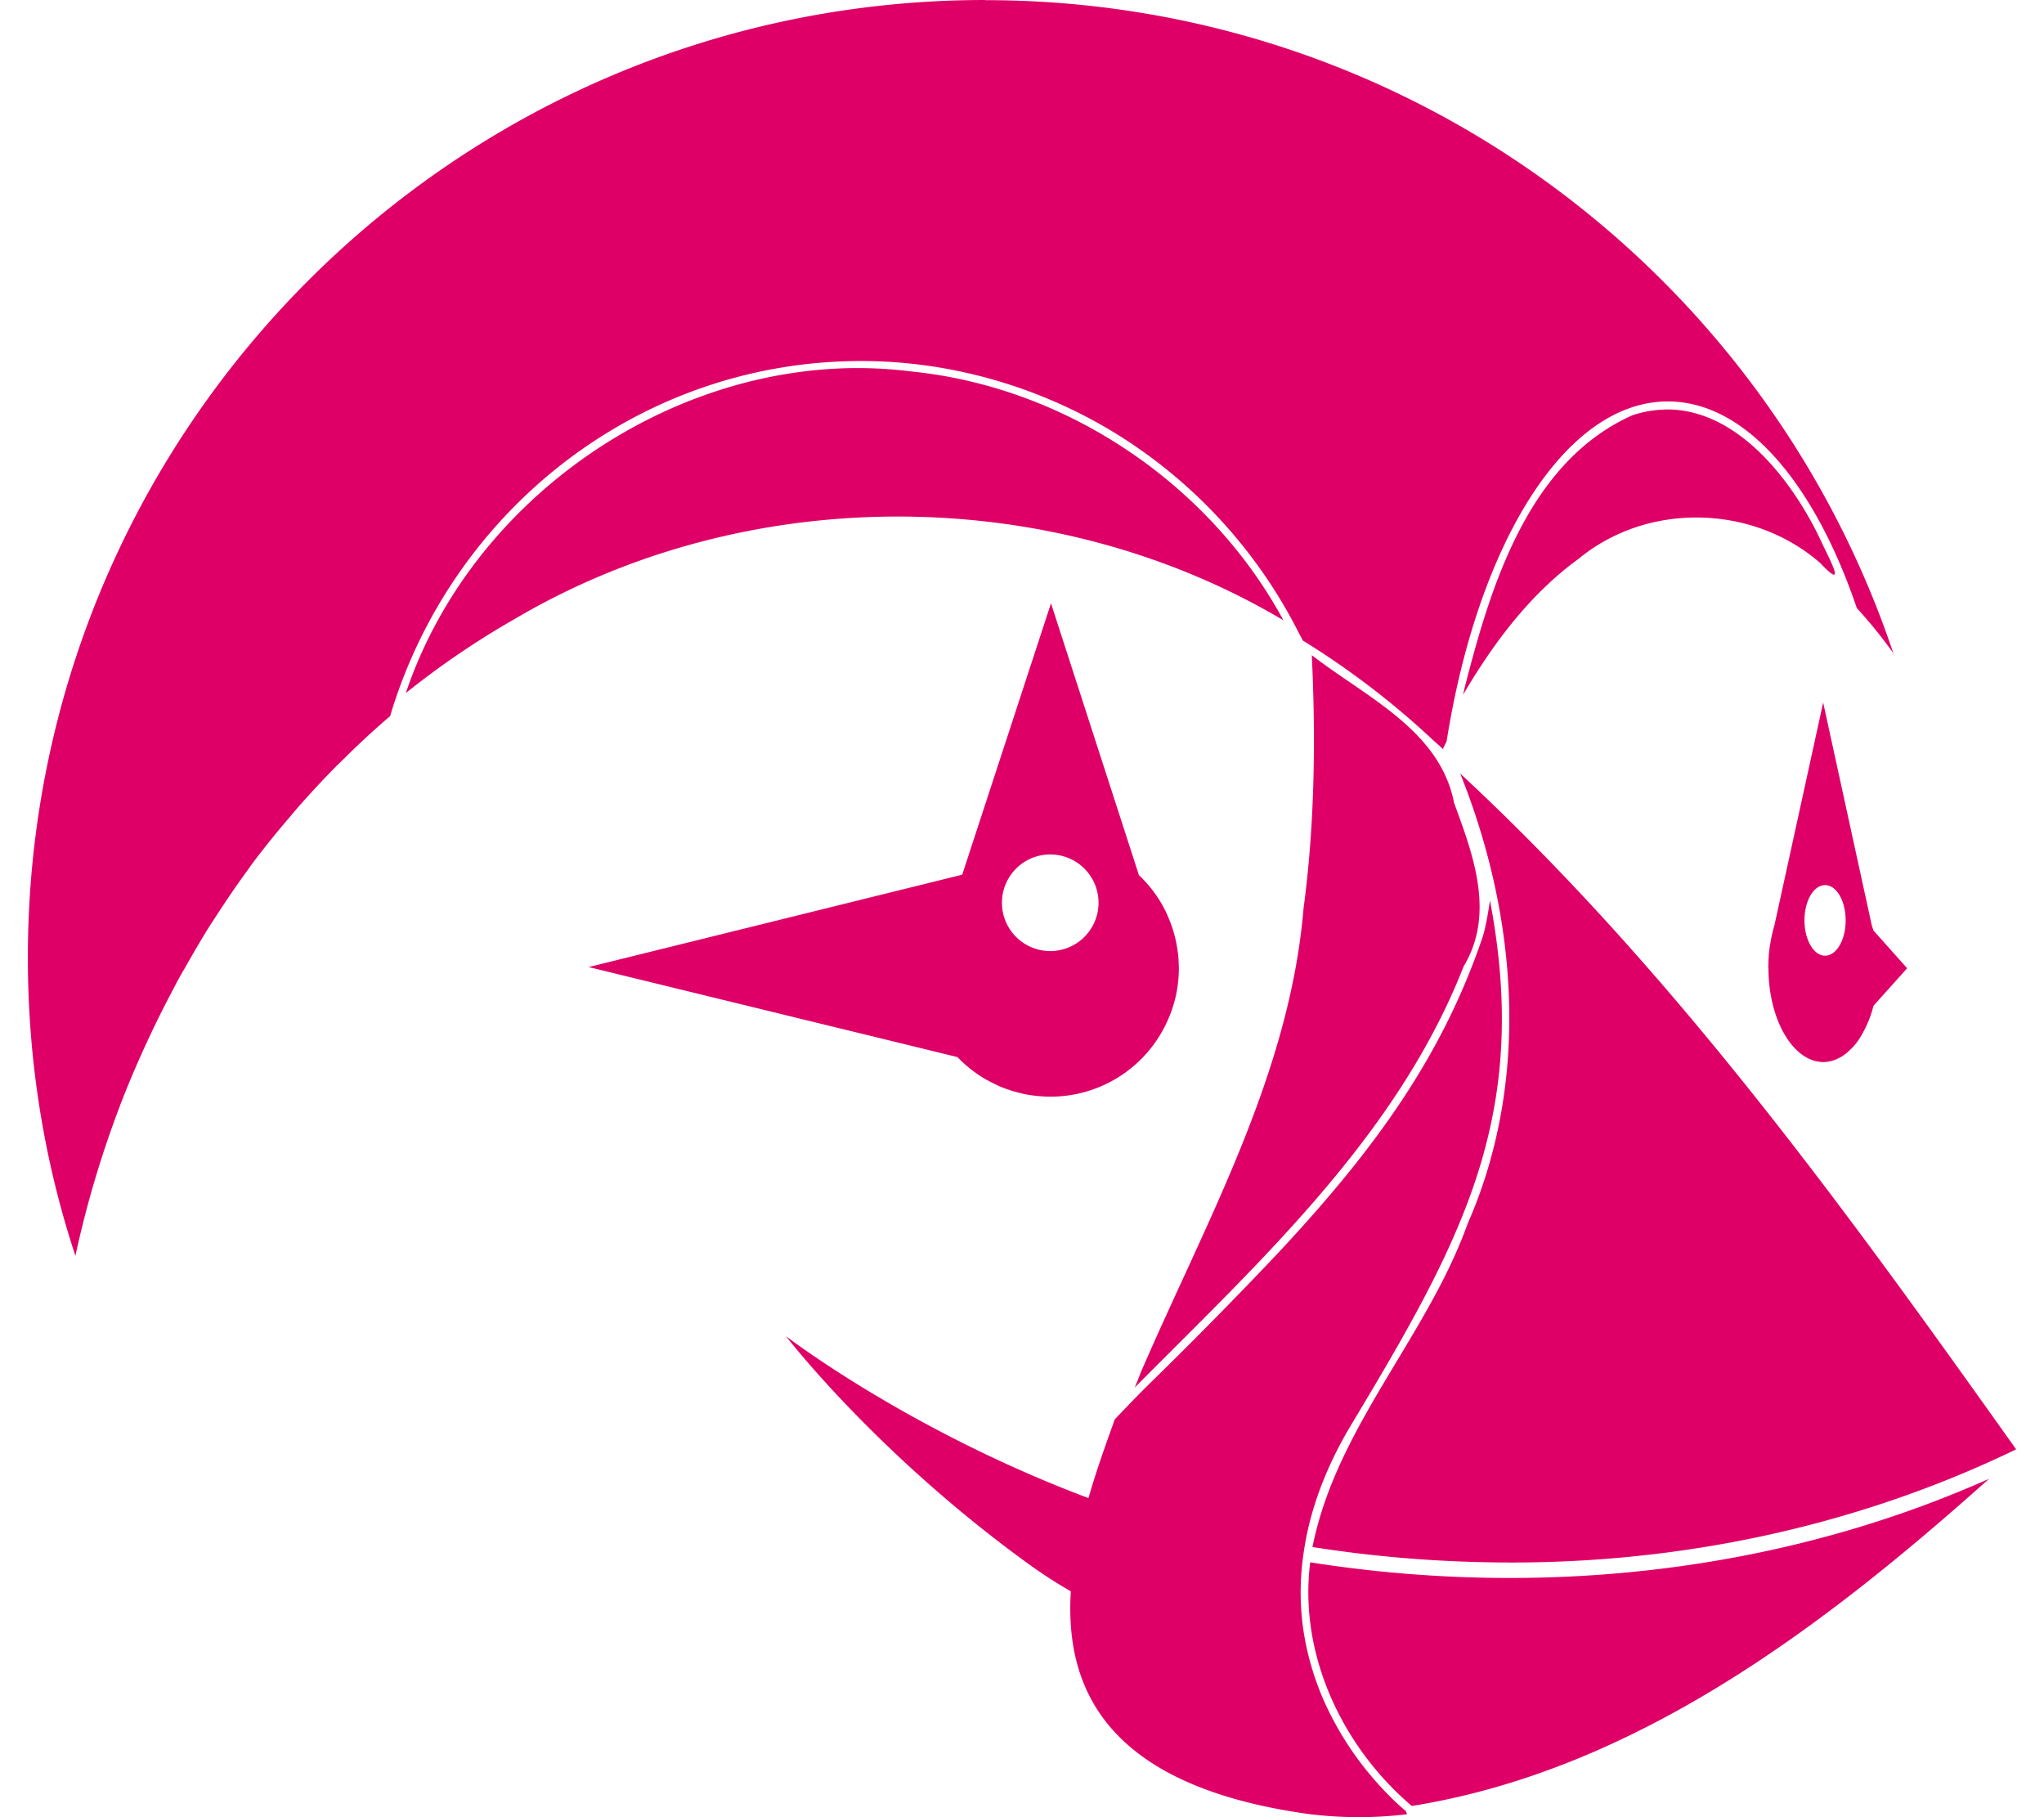<svg fill="#DF0067" role="img" viewBox="0 0 27 24" xmlns="http://www.w3.org/2000/svg"><title>PrestaShop</title><path d="M13.016 0C6.03 0 0.368 5.664 0.368 12.649c0 1.377 0.22 2.703 0.628 3.936l0.002-0.008a13.587 13.587 0 0 1 0.58-1.955l0.012-0.033c0.093-0.243 0.196-0.484 0.303-0.722l0.092-0.198c0.088-0.187 0.181-0.372 0.277-0.555 0.039-0.074 0.077-0.149 0.118-0.222 0.022-0.042 0.048-0.08 0.07-0.121 0.103-0.182 0.208-0.363 0.318-0.539l0.082-0.125c0.137-0.213 0.28-0.422 0.43-0.627l0.038-0.055c0.158-0.211 0.323-0.416 0.494-0.616l0.109-0.129c0.17-0.194 0.345-0.383 0.526-0.566l0.109-0.106a11.295 11.295 0 0 1 0.597-0.55c0.81-2.714 3.289-4.689 6.223-4.69 1.181 0 2.355 0.339 3.361 0.956a6.585 6.585 0 0 1 2.419 2.634l0.008 0.016 0.044 0.081v0.003l0.004 0.003a10.862 10.862 0 0 1 1.715 1.311c0.044 0.04 0.089 0.078 0.131 0.119 0.002 0 0.007 0.005 0.008 0.006l-0.002-0.006-0.001-0.004v-0.004l0.046-0.092c0.413-2.609 1.565-4.489 2.922-4.489 1.022 0 1.928 1.067 2.49 2.71l0.006 0.017 0.001 0.003c0.159 0.173 0.314 0.362 0.464 0.57l0.008 0.011 0.023 0.073-0.022-0.085c-1.688-5-6.416-8.598-11.986-8.599zM11.231 4.862C8.669 4.909 6.212 6.673 5.373 9.117l-0.013 0.037a11.097 11.097 0 0 1 1.439-0.979c3.071-1.812 7.09-1.801 10.154 0.017-0.979-1.809-2.879-3.085-4.925-3.287a5.625 5.625 0 0 0-0.797-0.043z m10.762 0.547a1.488 1.488 0 0 0-0.426 0.074c-1.384 0.615-1.881 2.269-2.223 3.614l-0.018 0.079c0.399-0.679 0.884-1.33 1.528-1.797 0.914-0.752 2.304-0.717 3.191 0.058 0.337 0.357 0.154 0.009 0.034-0.24-0.374-0.821-1.122-1.809-2.086-1.789zM24.083 7.601z m-10.2 0.367l-1.171 3.579-0.002 0.005-0.007 0.002-4.922 1.217h-0.01l4.876 1.19c0.115 0.12 0.248 0.224 0.394 0.306h0.003c0.046 0.026 0.093 0.049 0.141 0.071l0.011 0.006c0.045 0.02 0.091 0.036 0.138 0.051l0.023 0.009c0.044 0.014 0.088 0.025 0.131 0.035l0.036 0.009a1.835 1.835 0 0 0 0.348 0.036 1.692 1.692 0 0 0 1.565-1.037c0.088-0.204 0.135-0.427 0.135-0.661v-0.013l-0.001-0.013c-0.001-0.059-0.004-0.117-0.011-0.175l-0.001-0.002a1.648 1.648 0 0 0-0.029-0.167l-0.001-0.005a1.654 1.654 0 0 0-0.105-0.315v-0.003a1.665 1.665 0 0 0-0.381-0.536v-0.004z m3.445 0.685c0.053 1.103 0.039 2.239-0.109 3.346-0.186 2.208-1.302 4.156-2.158 6.146l-0.033 0.087-0.039 0.094c1.652-1.666 3.469-3.327 4.344-5.561 0.419-0.696 0.129-1.469-0.126-2.163-0.186-0.96-1.17-1.399-1.879-1.949z m6.755 0.626l-0.644 2.942a1.93 1.93 0 0 0-0.051 0.219c-0.002 0.022-0.008 0.044-0.011 0.065a1.926 1.926 0 0 0-0.018 0.243l-0.002 0.034h0.003c0 0.687 0.325 1.243 0.726 1.245a0.449 0.449 0 0 0 0.199-0.05l0.03-0.016a0.588 0.588 0 0 0 0.076-0.052c0.014-0.011 0.026-0.024 0.04-0.036a0.823 0.823 0 0 0 0.149-0.184l0.033-0.059a1.346 1.346 0 0 0 0.057-0.118l0.019-0.044c0.022-0.058 0.042-0.118 0.058-0.181l0.002-0.002 0.001-0.004 0.442-0.493-0.445-0.499v0.001l-0.022-0.069z m-4.795 0.937c0.755 1.878 0.93 4.057 0.1 5.942-0.536 1.497-1.737 2.695-2.051 4.274 0.799 0.126 1.607 0.193 2.418 0.203 2.37 0.032 4.741-0.46 6.877-1.493-2.233-3.14-4.51-6.298-7.344-8.926z m-5.415 1.069a0.638 0.638 0 1 1 0 1.276 0.638 0.638 0 0 1 0-1.276z m10.235 0.405c0.151 0 0.272 0.208 0.272 0.466s-0.121 0.466-0.272 0.466c-0.15 0-0.271-0.208-0.272-0.466 0-0.257 0.12-0.466 0.272-0.466z m-4.426 0.201c-0.018 0.123-0.036 0.229-0.055 0.318l-0.006 0.025c-0.011 0.055-0.024 0.103-0.036 0.14-0.525 1.551-1.395 2.758-2.583 4.046-0.161 0.175-0.329 0.35-0.502 0.53a64.44 64.44 0 0 1-1.309 1.318c-0.123 0.12-0.283 0.286-0.465 0.477-0.113 0.314-0.241 0.668-0.348 1.04-0.048-0.018-0.094-0.034-0.144-0.054-2.307-0.892-3.851-2.084-3.851-2.083s1.188 1.547 3.19 2.998c0.194 0.141 0.384 0.263 0.572 0.371-0.082 1.307 0.495 2.561 3.097 2.935a5.264 5.264 0 0 0 1.344 0.009l-0.011-0.032a0.068 0.068 0 0 0-0.005-0.01s-0.183-0.146-0.415-0.413a4.205 4.205 0 0 1-0.639-0.982 3.701 3.701 0 0 1-0.291-0.943 3.476 3.476 0 0 1-0.006-1.064c0.019-0.131 0.044-0.264 0.078-0.4 0.102-0.409 0.279-0.845 0.555-1.305l0.002-0.003 0.264-0.442c1.207-2.036 1.967-3.584 1.648-5.955a9.787 9.787 0 0 0-0.085-0.521z m5.109 0.631z m0.014 0.222l0.003 0.039v0.011c0 0.014-0.003 0.027-0.003 0.042 0-0.015 0.003-0.031 0.003-0.047 0-0.015-0.002-0.028-0.003-0.044z m-0.013 0.301v0.001l-0.002 0.011-0.003 0.015 0.005-0.027z m1.48 6.487c-2.794 1.245-5.953 1.576-8.965 1.102-0.153 1.213 0.42 2.427 1.329 3.207l0.013 0.011c2.958-0.474 5.444-2.373 7.623-4.319z"/></svg>